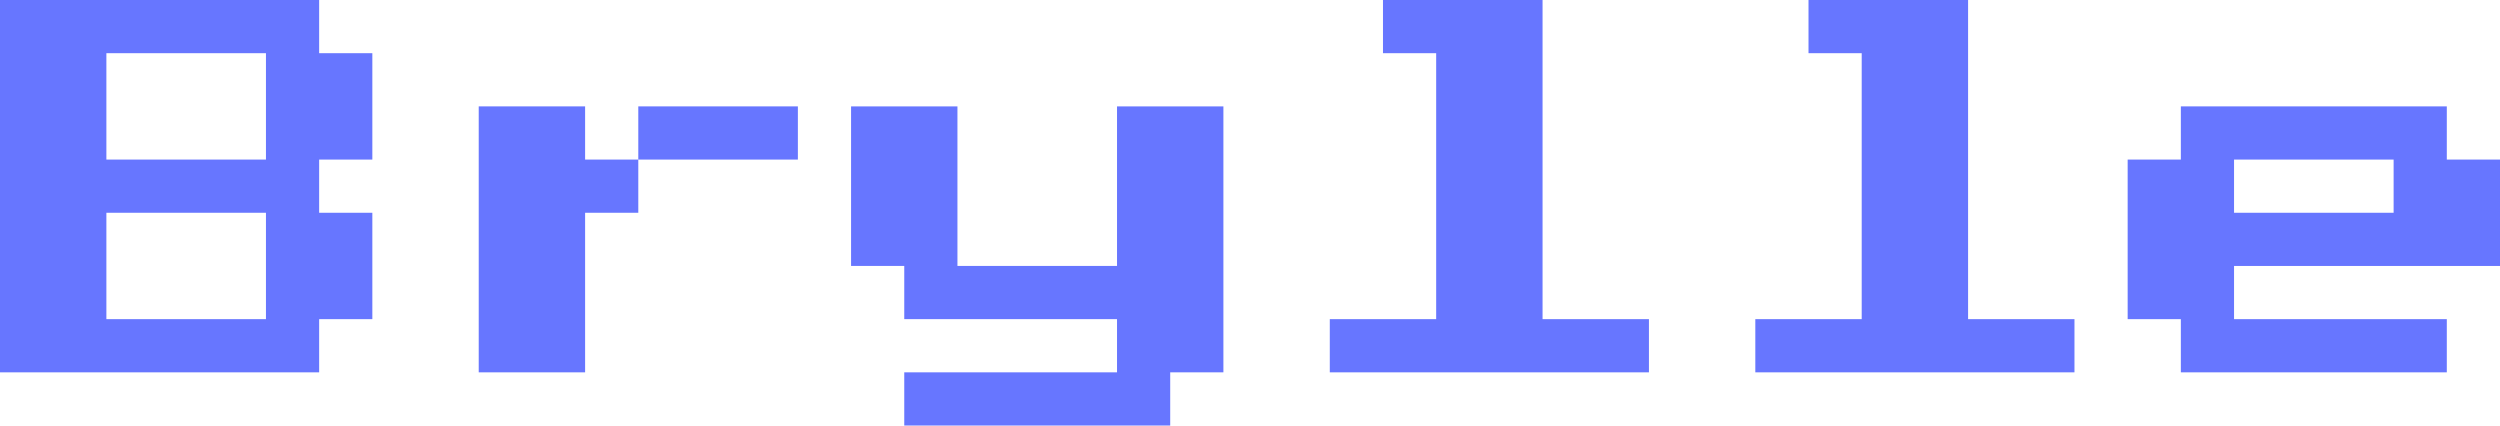 <svg width="564" height="96" viewBox="0 0 564 96" fill="none" xmlns="http://www.w3.org/2000/svg">
<path d="M492 84V72H480V36H492V24H552V36H564V60H504V72H552V84H492ZM504 48H540V36H504V48Z" fill="#6776FF"/>
<path d="M396 84V72H420V12H408V0H444V72H468V84H396Z" fill="#6776FF"/>
<path d="M300 84V72H324V12H312V0H348V72H372V84H300Z" fill="#6776FF"/>
<path d="M204 96V84H252V72H204V60H192V24H216V60H252V24H276V84H264V96H204Z" fill="#6776FF"/>
<path d="M132 36H144V48H132V84H108V24H132V36ZM180 24V36H144V24H180Z" fill="#6776FF"/>
<path d="M0 84V0H72V12H84V36H72V48H84V72H72V84H0ZM24 36H60V12H24V36ZM24 72H60V48H24V72Z" fill="#6776FF"/>
</svg>
